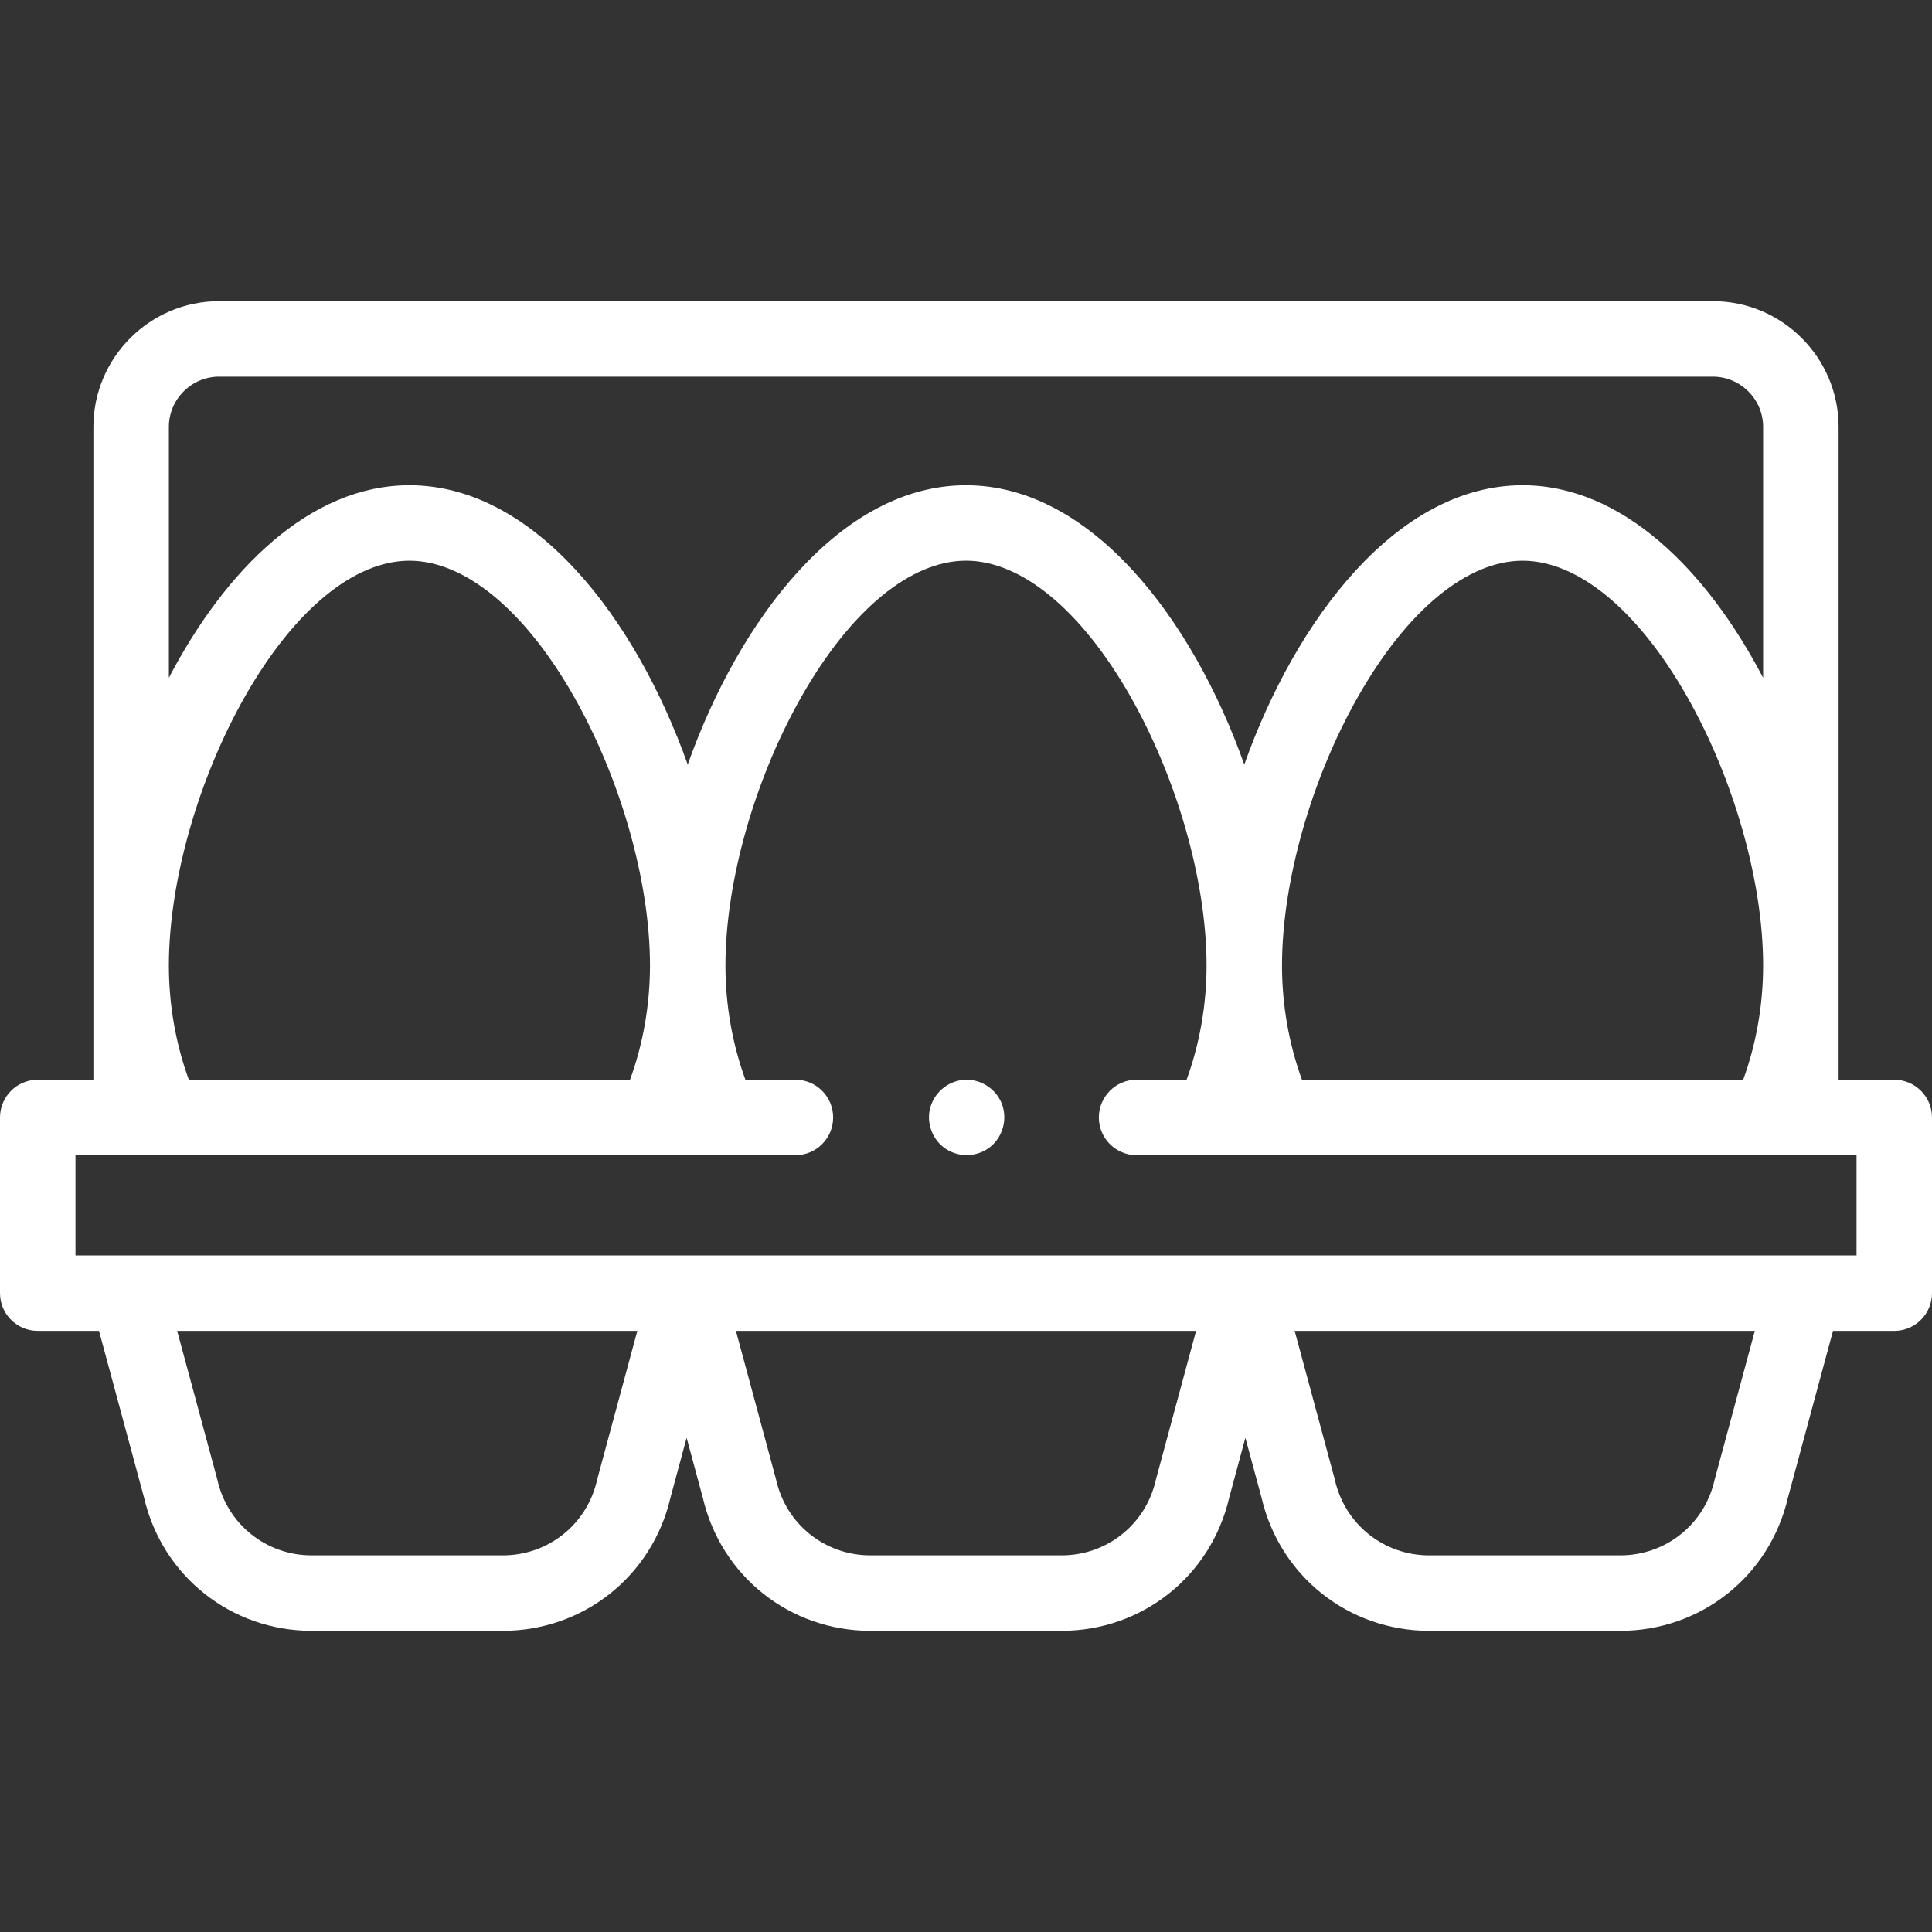 <svg width="76" height="76" viewBox="0 0 76 76" fill="none" xmlns="http://www.w3.org/2000/svg">
<rect x="0" y="0" width="76" height="76" fill="#333333" stroke="none"/>
<g clip-path="url(#clip0)">
<path d="M74.516 42.474H72.326V16.796C72.326 14.067 70.106 11.847 67.377 11.847H8.622C5.894 11.847 3.674 14.067 3.674 16.796V42.473H1.484C0.665 42.473 0 43.138 0 43.958V50.869C0 51.689 0.665 52.353 1.484 52.353H3.894L5.665 58.907C6.379 61.997 9.088 64.152 12.263 64.152H19.777C22.952 64.152 25.661 61.997 26.376 58.907L27.01 56.559L27.644 58.907C28.359 61.997 31.068 64.152 34.243 64.152H41.757C44.932 64.152 47.641 61.997 48.356 58.907L48.99 56.559L49.624 58.907C50.339 61.997 53.048 64.152 56.223 64.152H63.736C66.912 64.152 69.621 61.997 70.335 58.907L72.106 52.353H74.516C75.335 52.353 76 51.689 76 50.869V43.958C76 43.138 75.335 42.474 74.516 42.474ZM51.216 42.474C50.701 41.061 50.431 39.526 50.431 37.98C50.431 34.688 51.585 30.622 53.443 27.368C55.369 23.993 57.721 22.057 59.894 22.057C62.068 22.057 64.419 23.993 66.346 27.368C68.204 30.622 69.357 34.688 69.357 37.98C69.357 39.526 69.088 41.062 68.573 42.474H51.216ZM6.643 16.796C6.643 15.704 7.531 14.816 8.622 14.816H67.377C68.469 14.816 69.357 15.704 69.357 16.796V26.662C67.133 22.409 63.806 19.088 59.894 19.088C54.98 19.088 50.99 24.329 48.947 30.075C46.904 24.329 42.914 19.088 38 19.088C33.085 19.088 29.096 24.329 27.053 30.075C25.01 24.329 21.02 19.088 16.106 19.088C12.193 19.088 8.867 22.409 6.643 26.662V16.796V16.796ZM24.784 42.474H7.428C6.912 41.062 6.643 39.526 6.643 37.98C6.643 34.688 7.797 30.622 9.654 27.368C11.581 23.993 13.932 22.057 16.106 22.057C18.279 22.057 20.631 23.993 22.558 27.368C24.415 30.622 25.569 34.688 25.569 37.98C25.568 39.526 25.299 41.062 24.784 42.474V42.474ZM23.502 58.16C23.497 58.18 23.492 58.199 23.488 58.219C23.092 59.965 21.567 61.184 19.777 61.184H12.264C10.474 61.184 8.948 59.965 8.553 58.219C8.548 58.199 8.543 58.179 8.538 58.16L6.969 52.353H25.071L23.502 58.16ZM45.482 58.16C45.477 58.18 45.472 58.199 45.467 58.219C45.072 59.965 43.546 61.184 41.757 61.184H34.243C32.454 61.184 30.928 59.965 30.533 58.219C30.528 58.199 30.523 58.18 30.518 58.16L28.949 52.353H47.051L45.482 58.16ZM67.462 58.16C67.457 58.18 67.452 58.199 67.447 58.219C67.052 59.965 65.526 61.184 63.736 61.184H56.223C54.434 61.184 52.908 59.965 52.512 58.219C52.508 58.199 52.503 58.179 52.498 58.16L50.929 52.353H69.031L67.462 58.16ZM73.031 49.385H2.969V45.442H31.29C32.11 45.442 32.774 44.777 32.774 43.958C32.774 43.138 32.11 42.473 31.29 42.473H29.322C28.807 41.061 28.537 39.526 28.537 37.98C28.537 34.688 29.691 30.622 31.549 27.368C33.475 23.992 35.827 22.056 38 22.056C40.174 22.056 42.525 23.992 44.452 27.368C46.309 30.622 47.463 34.688 47.463 37.98C47.463 39.526 47.193 41.062 46.678 42.473H44.71C43.891 42.473 43.226 43.138 43.226 43.958C43.226 44.777 43.891 45.442 44.71 45.442H73.031V49.385Z" fill="white"/>
<path d="M39.398 43.39C39.152 42.799 38.534 42.421 37.895 42.479C37.262 42.536 36.728 43.004 36.582 43.621C36.445 44.203 36.684 44.83 37.174 45.172C37.672 45.521 38.344 45.527 38.85 45.192C39.434 44.805 39.663 44.035 39.398 43.39Z" fill="white"/>
</g>
<defs>
<clipPath id="clip0">
<rect width="76" height="76" fill="white"/>
</clipPath>
</defs>
</svg>

